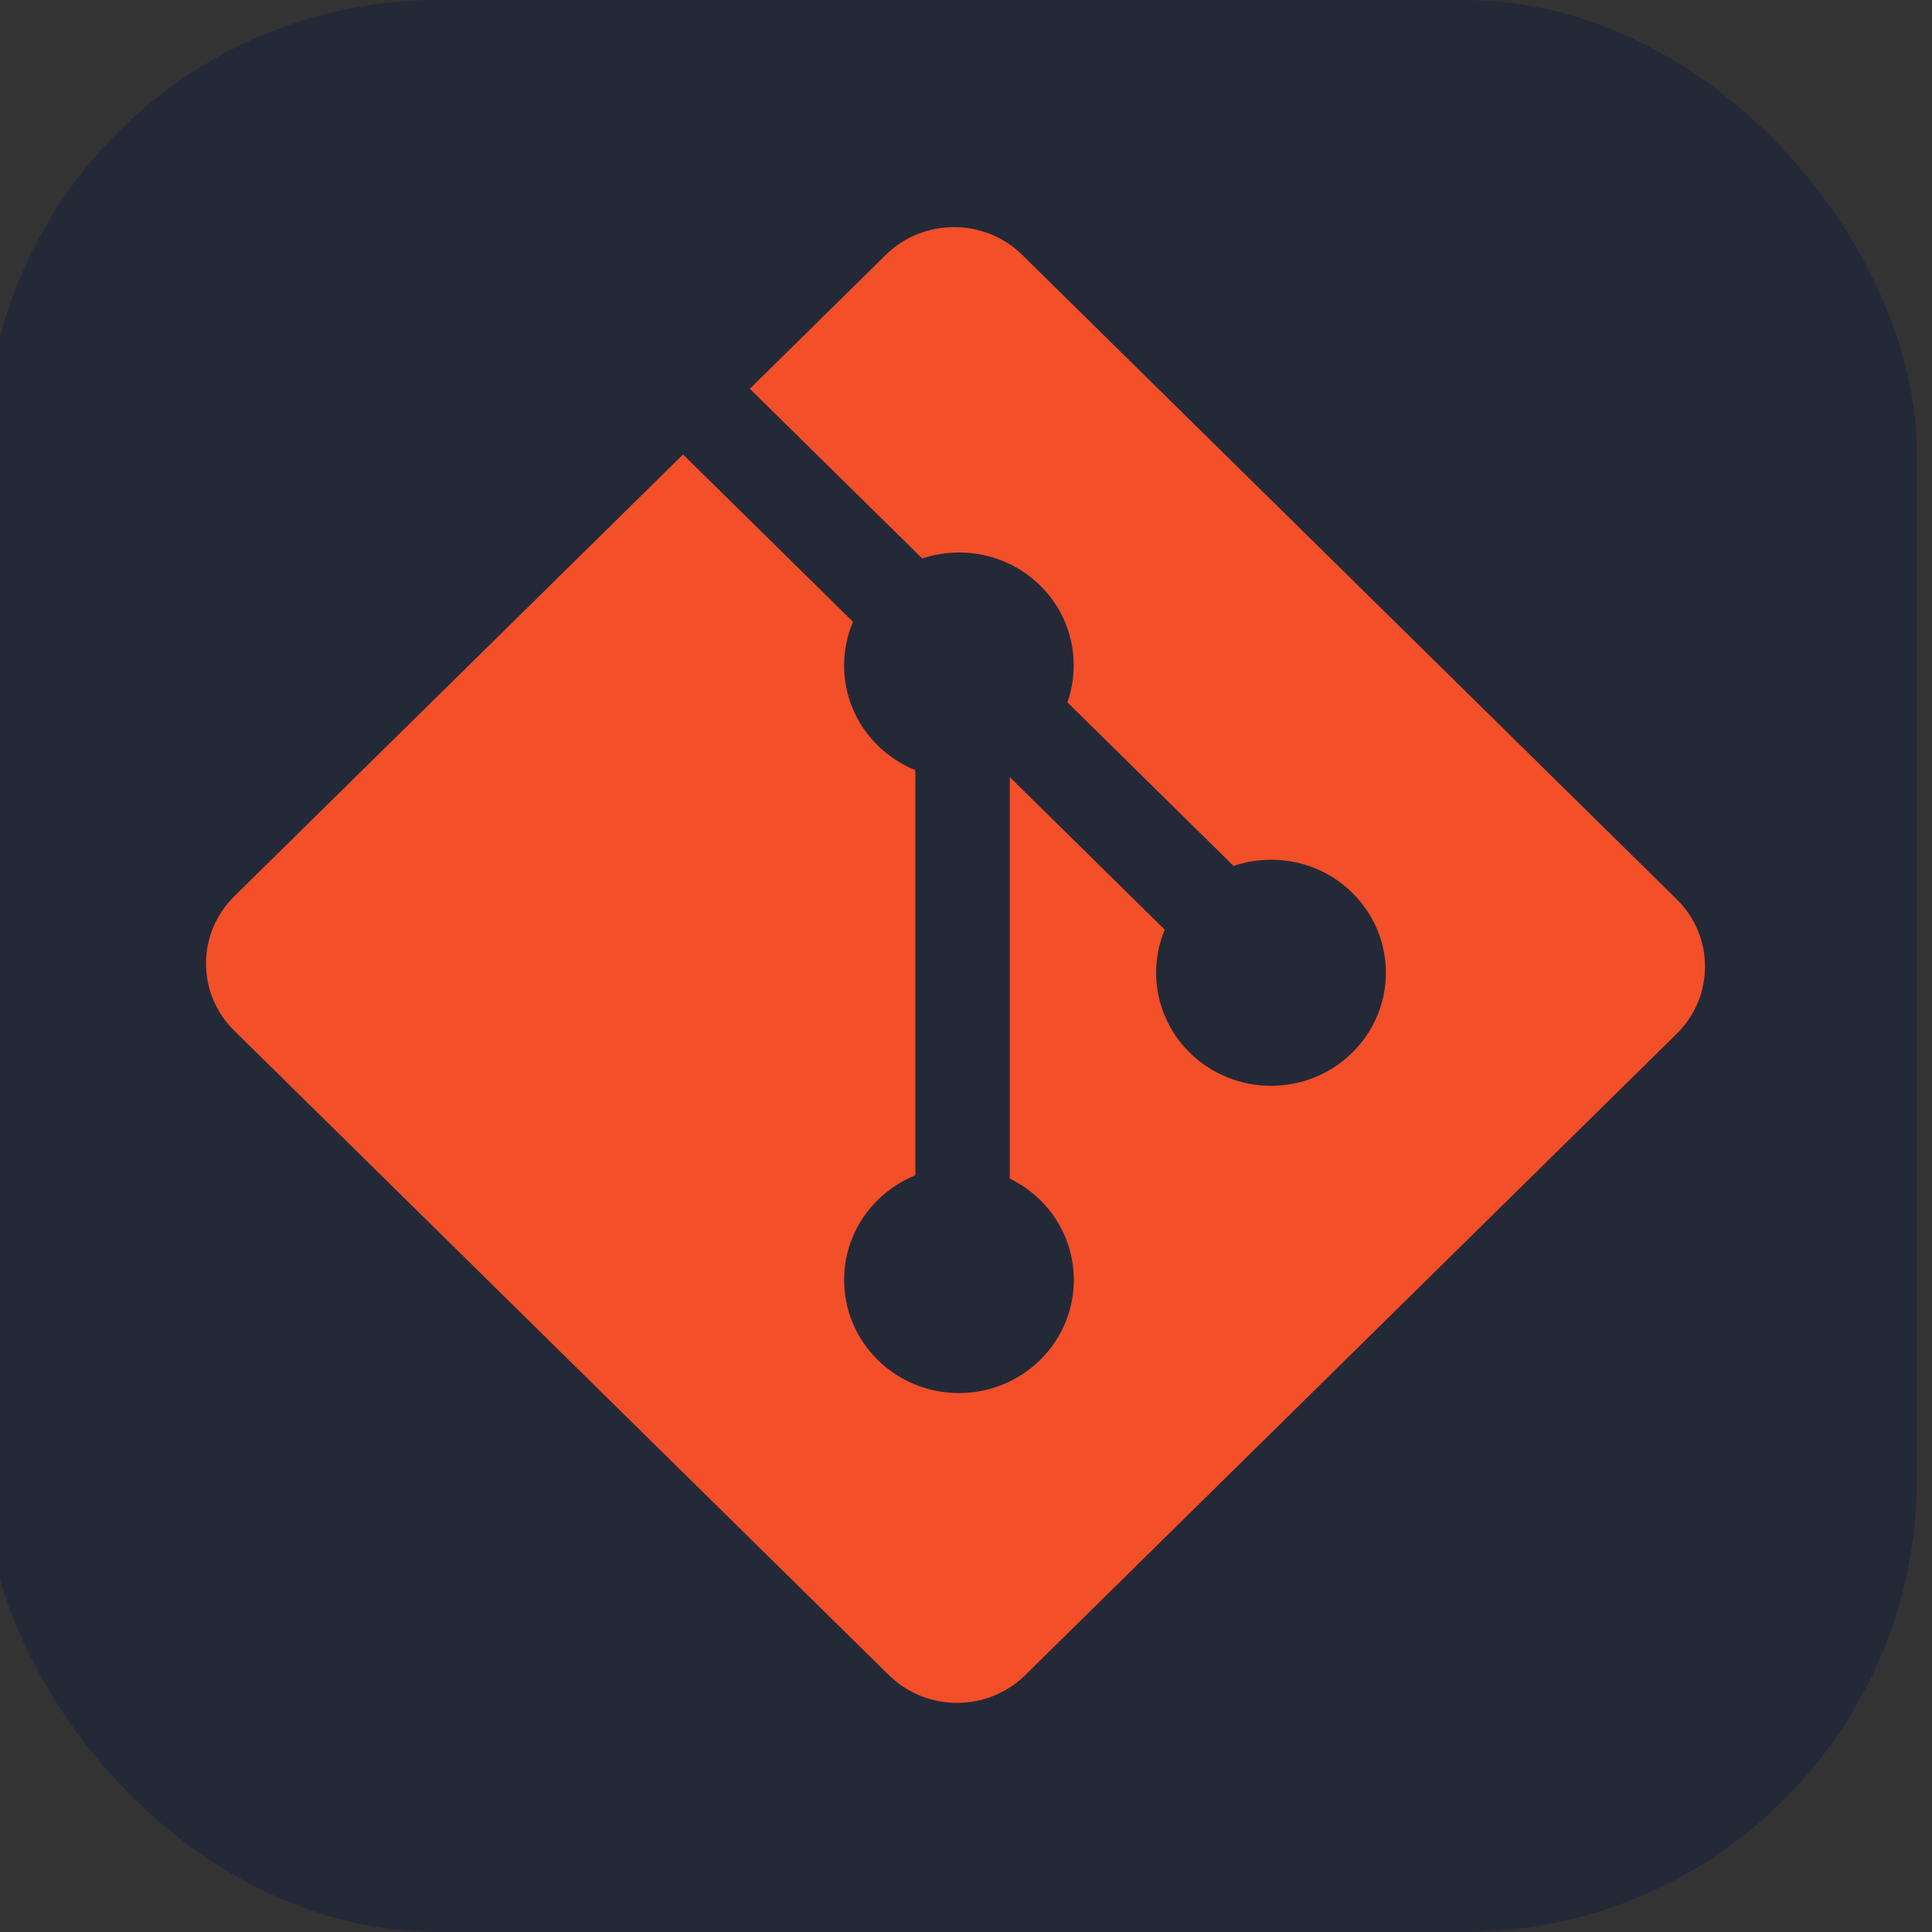 <?xml version="1.0" encoding="utf-8"?>
<svg width="256" height="256" xmlns="http://www.w3.org/2000/svg">
  <rect width="100%" height="100%" fill="#333333" stroke="none"/>
  <g>
    <title>background</title>
    <rect fill="none" id="canvas_background" height="402" width="582" y="-1" x="-1"/>
  </g>
  <g>
    <title>Layer 1</title>
    <svg id="svg_2" y="0" x="-2" viewBox="0 0 256 256" height="256" width="256">
      <rect id="svg_3" rx="60" fill="#242938" height="256" width="256"/>
      <path id="svg_4" d="m101.634,182.619c0,0 -7.679,4.674 5.345,6.011c15.728,2.004 24.044,1.669 41.407,-1.668c0,0 4.674,3.009 11.02,5.344c-39.075,16.696 -88.497,-1.002 -57.772,-9.687zm-5.009,-21.705c0,0 -8.35,6.346 4.674,7.679c17.028,1.669 30.391,2.004 53.433,-2.667c0,0 3.009,3.341 8.015,5.01c-47.083,14.025 -99.85,1.333 -66.122,-10.019l0,-0.003zm92.17,38.07c0,0 5.676,4.674 -6.346,8.35c-22.376,6.678 -93.839,8.685 -113.876,0c-7.01,-3.009 6.346,-7.352 10.685,-8.015c4.343,-1.002 6.678,-1.002 6.678,-1.002c-7.68,-5.344 -51.094,11.02 -22.041,15.729c79.813,13.027 145.603,-5.676 124.896,-15.028l0.003,-0.034zm-83.488,-60.781c0,0 -36.402,8.685 -13.028,11.687c10.019,1.333 29.721,1.002 48.089,-0.335c15.028,-1.334 30.09,-4.007 30.09,-4.007c0,0 -5.345,2.338 -9.017,4.674c-37.099,9.693 -108.23,5.351 -87.858,-4.668c17.37,-8.35 31.724,-7.351 31.724,-7.351l0,0zm65.116,36.401c37.407,-19.37 20.037,-38.07 8.015,-35.731c-3.009,0.667 -4.342,1.334 -4.342,1.334c0,0 1.001,-2.004 3.34,-2.667c23.709,-8.35 42.413,25.046 -7.679,38.07c0,0 0.335,-0.335 0.666,-1.002l0,-0.004zm-61.444,52.76c36.067,2.339 91.168,-1.334 92.505,-18.369c0,0 -2.667,6.678 -29.72,11.688c-30.722,5.676 -68.796,5.009 -91.168,1.333c0,0 4.674,4.007 28.386,5.344l-0.003,0.004z" fill="#fff"/>
      <path id="svg_5" d="m147.685,28c0,0 20.704,21.039 -19.702,52.759c-32.394,25.713 -7.351,40.409 0,57.102c-19.035,-17.028 -32.722,-32.059 -23.377,-46.085c13.725,-20.693 51.456,-30.712 43.079,-63.776zm-10.685,95.842c9.683,11.02 -2.667,21.039 -2.667,21.039c0,0 24.711,-12.686 13.359,-28.387c-10.354,-15.028 -18.368,-22.376 25.046,-47.425c0,0 -68.46,17.028 -35.731,54.766l-0.007,0.007z" fill="#F58219"/>
    </svg>
    <rect id="svg_6" height="207" width="170" y="22.237" x="41.5" stroke-width="1.5" stroke="#242938" fill="#242938"/>
  </g>
  <path fill="#F34F29" d="M 222.175 119.157 L 135.453 33.781 C 130.461 28.864 122.361 28.864 117.363 33.781 L 99.356 51.512 L 122.2 74.002 C 127.51 72.236 133.596 73.42 137.827 77.586 C 142.081 81.778 143.273 87.82 141.436 93.064 L 163.453 114.742 C 168.779 112.934 174.926 114.101 179.178 118.297 C 185.125 124.147 185.125 133.632 179.178 139.486 C 173.234 145.341 163.593 145.341 157.649 139.486 C 153.305 135.208 151.999 128.781 154.337 123.188 L 133.806 102.976 L 133.802 156.173 C 135.292 156.894 136.651 157.851 137.829 159.004 C 143.773 164.855 143.773 174.336 137.829 180.199 C 131.883 186.051 122.246 186.051 116.305 180.199 C 110.361 174.338 110.361 164.857 116.305 159.004 C 117.73 157.6 119.424 156.489 121.289 155.736 L 121.289 102.047 C 119.421 101.296 117.728 100.184 116.305 98.776 C 111.802 94.347 110.719 87.841 113.027 82.393 L 90.507 60.222 L 31.043 118.762 C 26.047 123.68 26.047 131.656 31.043 136.575 L 117.768 221.95 C 122.761 226.868 130.858 226.868 135.861 221.95 L 222.178 136.973 C 227.172 132.051 227.171 124.076 222.175 119.157 Z" style=""/>
</svg>
